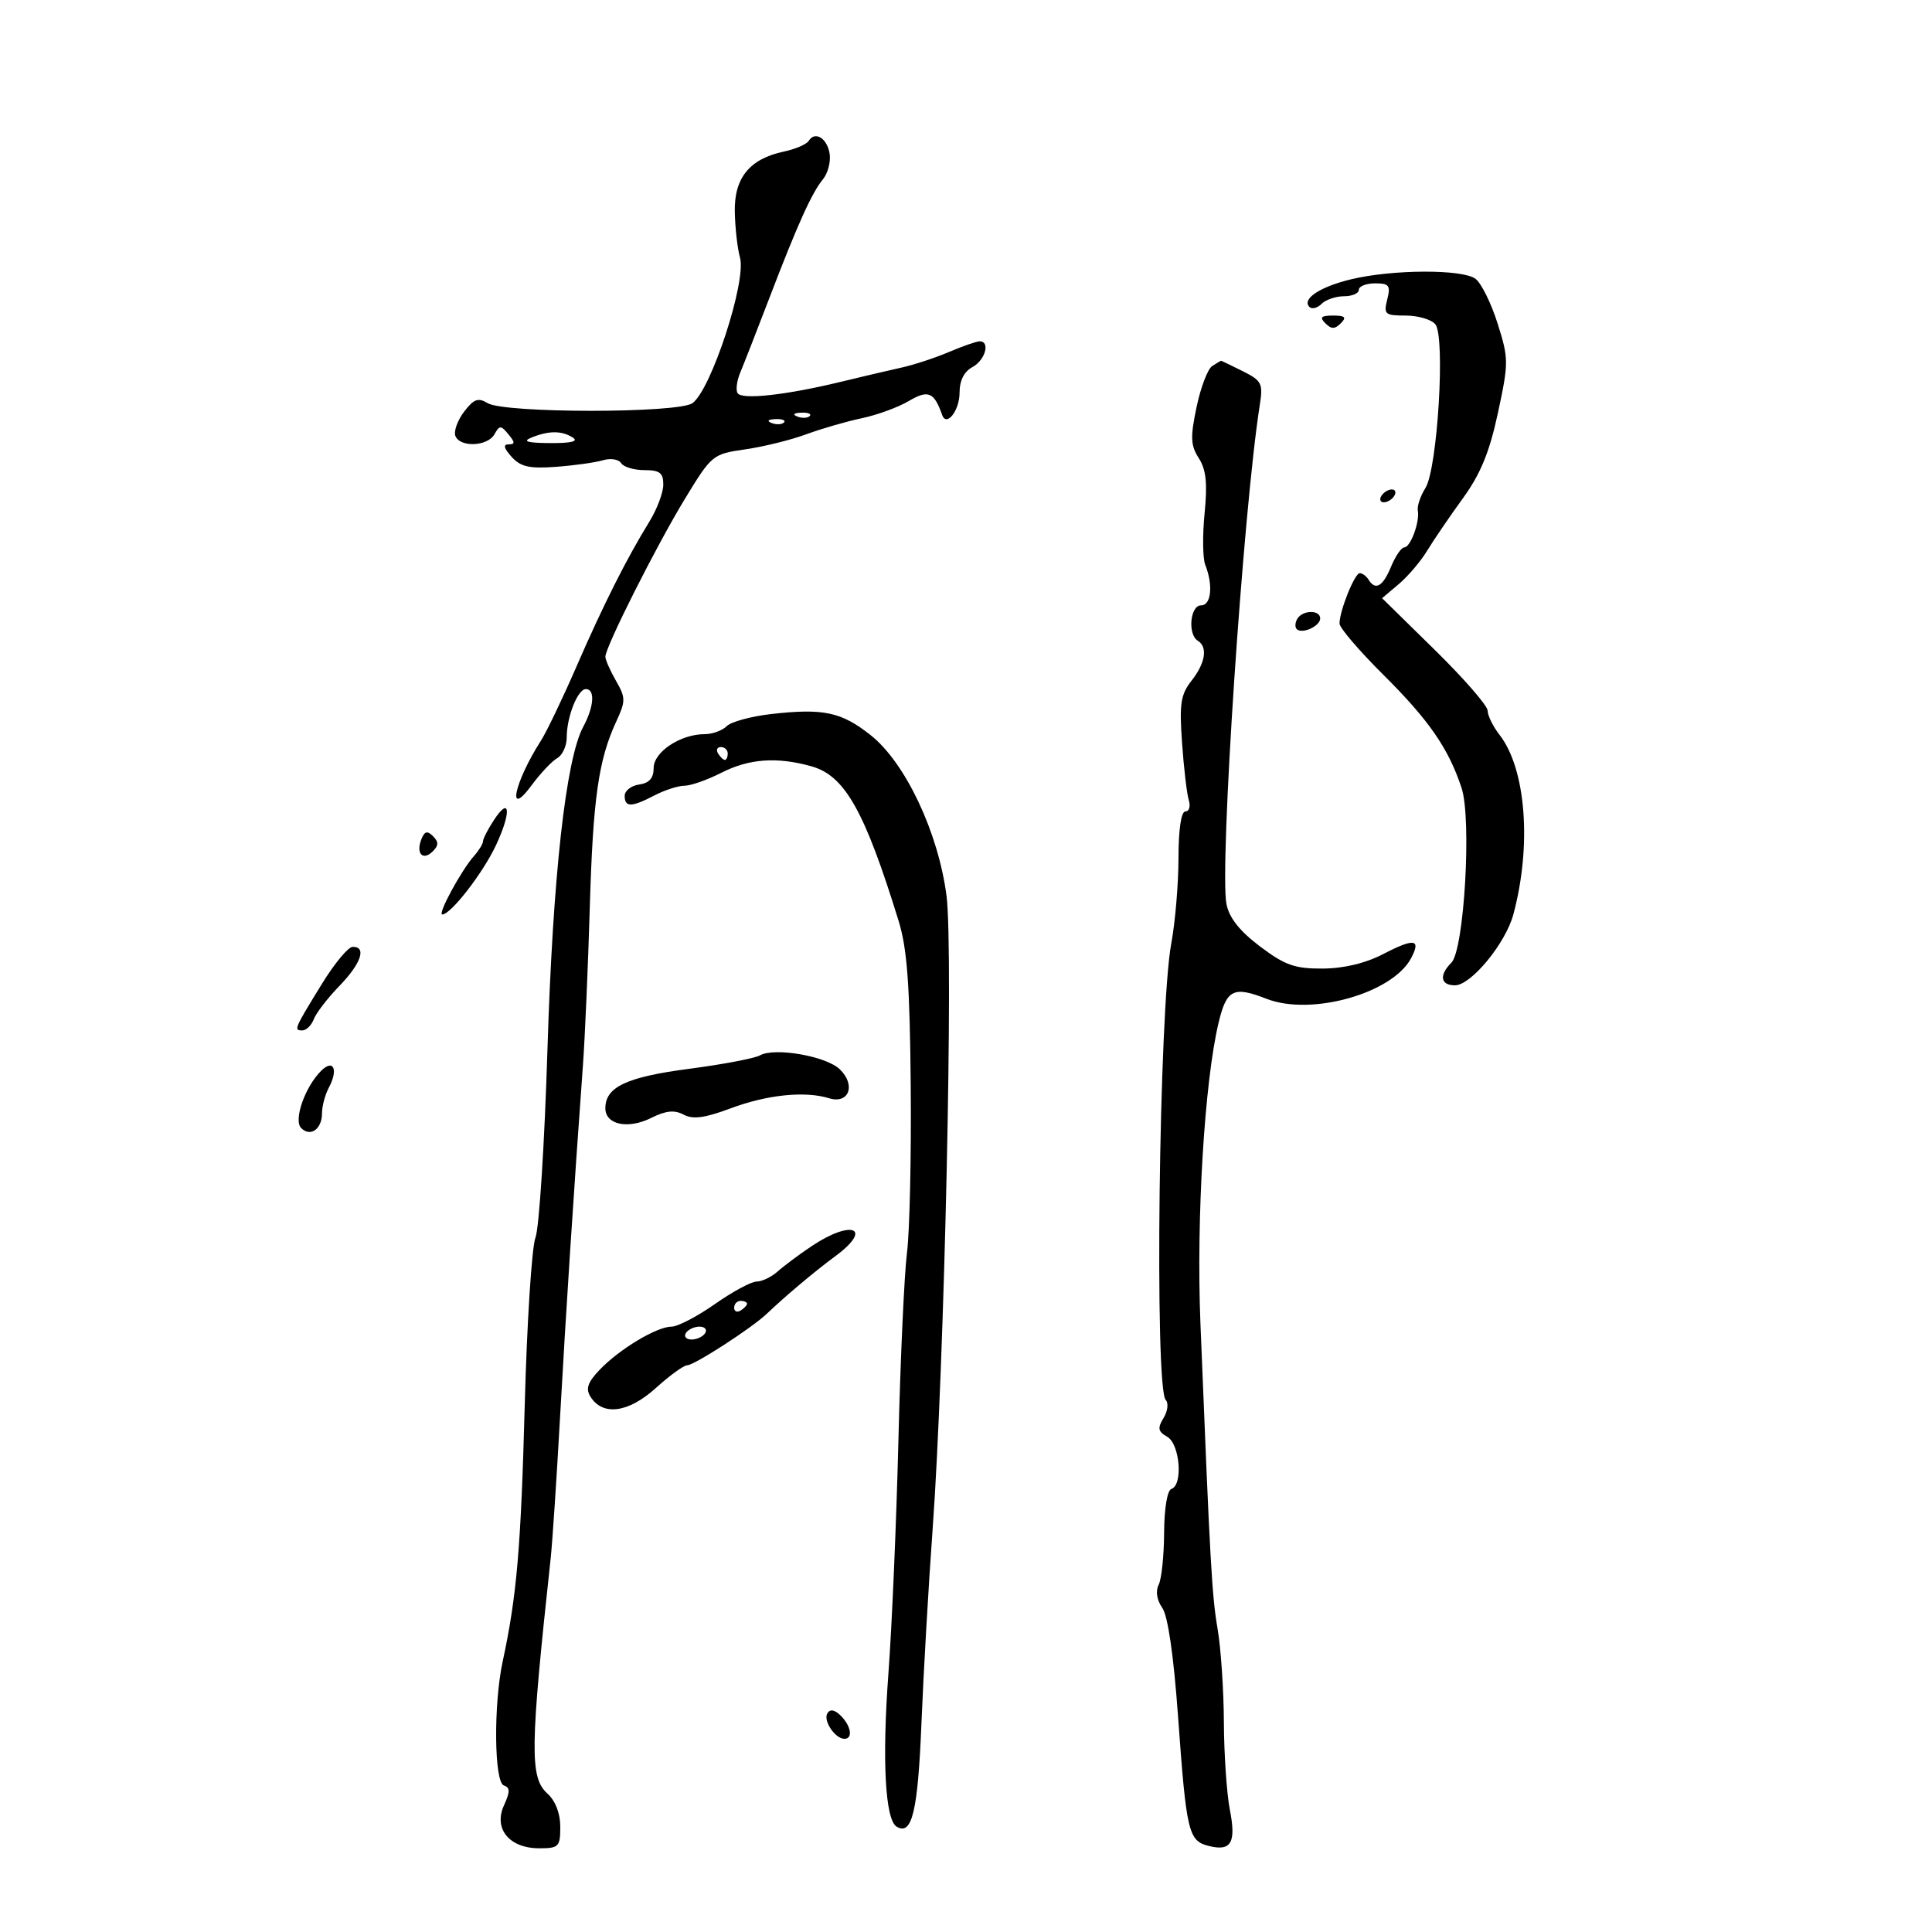 <svg xmlns="http://www.w3.org/2000/svg" width="300" height="300" viewBox="0 0 300 300" version="1.1">
	<path d="M 125.580 21.870 C 125.248 22.407, 123.520 23.154, 121.739 23.531 C 116.394 24.661, 113.984 27.624, 114.100 32.924 C 114.155 35.441, 114.517 38.625, 114.906 40 C 115.935 43.643, 110.448 60.468, 107.536 62.597 C 105.355 64.192, 78.324 64.189, 75.706 62.594 C 74.246 61.704, 73.566 61.955, 72.059 63.938 C 71.041 65.279, 70.434 66.967, 70.711 67.688 C 71.411 69.512, 75.714 69.334, 76.775 67.437 C 77.569 66.019, 77.771 66.019, 78.948 67.437 C 79.992 68.695, 79.996 69, 78.967 69 C 78.094 69, 78.244 69.613, 79.442 70.936 C 80.850 72.492, 82.205 72.796, 86.347 72.488 C 89.181 72.278, 92.462 71.817, 93.637 71.465 C 94.813 71.114, 96.077 71.315, 96.446 71.913 C 96.816 72.511, 98.441 73, 100.059 73 C 102.443 73, 102.999 73.426, 102.996 75.250 C 102.994 76.487, 102.021 79.075, 100.834 81 C 97.293 86.742, 93.661 93.962, 89.515 103.500 C 87.363 108.450, 84.882 113.625, 84.002 115 C 79.857 121.478, 78.631 127.244, 82.520 121.973 C 83.906 120.094, 85.706 118.184, 86.520 117.729 C 87.334 117.273, 88 115.827, 88 114.515 C 88 111.312, 89.707 107, 90.975 107 C 92.433 107, 92.243 109.741, 90.569 112.846 C 87.859 117.872, 85.839 136.088, 85.008 163 C 84.557 177.575, 83.720 190.705, 83.146 192.179 C 82.573 193.652, 81.824 205.352, 81.481 218.179 C 80.889 240.374, 80.250 247.802, 78.055 258 C 76.618 264.682, 76.732 276.744, 78.238 277.246 C 79.218 277.573, 79.221 278.219, 78.256 280.338 C 76.601 283.970, 79.087 287, 83.722 287 C 86.773 287, 87 286.768, 87 283.655 C 87 281.580, 86.241 279.623, 85 278.500 C 82.239 276.001, 82.300 271.562, 85.506 242 C 85.775 239.525, 86.433 229.625, 86.968 220 C 87.869 203.812, 89.081 185.178, 90.512 165.500 C 90.832 161.100, 91.312 150.075, 91.579 141 C 92.079 123.982, 92.928 118.002, 95.691 112.039 C 97.167 108.852, 97.164 108.351, 95.647 105.708 C 94.741 104.129, 94 102.451, 94 101.978 C 94 100.472, 101.915 84.756, 106.324 77.508 C 110.515 70.618, 110.652 70.506, 115.723 69.776 C 118.553 69.369, 122.811 68.318, 125.184 67.441 C 127.558 66.564, 131.442 65.440, 133.815 64.942 C 136.189 64.444, 139.470 63.245, 141.107 62.277 C 144.135 60.489, 145.043 60.865, 146.293 64.427 C 146.968 66.352, 149 63.761, 149 60.976 C 149 59.094, 149.704 57.693, 151 57 C 152.984 55.938, 153.808 53, 152.122 53 C 151.639 53, 149.502 53.743, 147.372 54.651 C 145.242 55.559, 141.925 56.650, 140 57.075 C 138.075 57.500, 133.800 58.503, 130.500 59.303 C 122.035 61.356, 115.183 62.105, 114.531 61.050 C 114.225 60.555, 114.416 59.104, 114.956 57.825 C 115.495 56.546, 117.514 51.378, 119.442 46.340 C 123.837 34.851, 126.045 29.957, 127.791 27.832 C 128.544 26.915, 129.012 25.151, 128.830 23.911 C 128.474 21.482, 126.562 20.281, 125.580 21.870 M 209.796 43.369 C 204.957 44.533, 202.099 46.433, 203.333 47.667 C 203.718 48.052, 204.566 47.834, 205.217 47.183 C 205.868 46.532, 207.435 46, 208.700 46 C 209.965 46, 211 45.550, 211 45 C 211 44.450, 212.134 44, 213.519 44 C 215.707 44, 215.956 44.329, 215.411 46.500 C 214.831 48.809, 215.050 49, 218.269 49 C 220.186 49, 222.260 49.608, 222.877 50.352 C 224.458 52.257, 223.220 72.768, 221.343 75.773 C 220.562 77.024, 220.029 78.599, 220.158 79.273 C 220.489 81.009, 219.023 85, 218.054 85 C 217.608 85, 216.683 86.350, 216 88 C 214.719 91.092, 213.578 91.744, 212.500 90 C 212.160 89.450, 211.549 89, 211.142 89 C 210.350 89, 208 94.855, 208 96.828 C 208 97.481, 211.052 101.049, 214.782 104.757 C 221.892 111.826, 224.924 116.211, 226.950 122.348 C 228.545 127.180, 227.360 147.497, 225.367 149.490 C 223.425 151.432, 223.675 153, 225.927 153 C 228.421 153, 233.782 146.494, 234.991 142 C 237.872 131.295, 236.960 119.395, 232.854 114.115 C 231.834 112.803, 231 111.109, 231 110.351 C 231 109.592, 227.312 105.352, 222.805 100.929 L 214.610 92.886 217.205 90.693 C 218.632 89.487, 220.618 87.150, 221.618 85.500 C 222.618 83.850, 225.102 80.207, 227.137 77.403 C 229.900 73.596, 231.281 70.238, 232.594 64.130 C 234.277 56.297, 234.275 55.714, 232.552 50.247 C 231.562 47.108, 230.021 43.983, 229.126 43.302 C 227.126 41.779, 216.251 41.816, 209.796 43.369 M 205.800 50.200 C 206.733 51.133, 207.267 51.133, 208.200 50.200 C 209.133 49.267, 208.867 49, 207 49 C 205.133 49, 204.867 49.267, 205.800 50.200 M 188.235 56.833 C 187.540 57.275, 186.444 60.145, 185.801 63.212 C 184.818 67.901, 184.873 69.164, 186.147 71.144 C 187.285 72.914, 187.509 75.041, 187.049 79.697 C 186.712 83.105, 186.757 86.705, 187.148 87.697 C 188.406 90.885, 188.086 94, 186.500 94 C 184.801 94, 184.391 98.506, 186 99.500 C 187.571 100.471, 187.178 102.959, 185.020 105.701 C 183.334 107.845, 183.116 109.276, 183.548 115.359 C 183.826 119.287, 184.297 123.287, 184.595 124.250 C 184.892 125.213, 184.654 126, 184.067 126 C 183.410 126, 182.998 128.782, 182.994 133.250 C 182.991 137.238, 182.487 143.200, 181.874 146.500 C 179.969 156.758, 179.253 215.551, 181.011 217.378 C 181.476 217.861, 181.326 219.124, 180.678 220.184 C 179.711 221.766, 179.813 222.289, 181.250 223.105 C 183.217 224.223, 183.726 230.591, 181.897 231.201 C 181.250 231.417, 180.781 234.239, 180.762 238.034 C 180.744 241.590, 180.362 245.218, 179.912 246.095 C 179.413 247.071, 179.632 248.457, 180.475 249.661 C 181.353 250.914, 182.247 257.074, 182.930 266.566 C 184.221 284.523, 184.535 285.845, 187.693 286.638 C 191.182 287.513, 191.976 286.147, 190.968 281 C 190.484 278.525, 190.068 272.420, 190.044 267.434 C 190.020 262.447, 189.581 255.922, 189.068 252.934 C 188.182 247.766, 187.913 242.981, 186.402 205.500 C 185.744 189.195, 187.036 167.885, 189.235 158.750 C 190.470 153.620, 191.546 153.092, 196.685 155.099 C 203.587 157.795, 216.182 154.266, 219.096 148.820 C 220.708 145.809, 219.635 145.631, 214.847 148.115 C 212.033 149.575, 208.693 150.380, 205.377 150.399 C 201.059 150.424, 199.532 149.884, 195.658 146.964 C 192.497 144.582, 190.869 142.528, 190.445 140.387 C 189.333 134.770, 193.035 79.326, 195.620 62.871 C 196.144 59.541, 195.923 59.108, 192.942 57.621 C 191.155 56.729, 189.649 56.007, 189.596 56.015 C 189.543 56.024, 188.931 56.392, 188.235 56.833 M 123.813 64.683 C 124.534 64.972, 125.397 64.936, 125.729 64.604 C 126.061 64.272, 125.471 64.036, 124.417 64.079 C 123.252 64.127, 123.015 64.364, 123.813 64.683 M 119.813 65.683 C 120.534 65.972, 121.397 65.936, 121.729 65.604 C 122.061 65.272, 121.471 65.036, 120.417 65.079 C 119.252 65.127, 119.015 65.364, 119.813 65.683 M 82.500 67.956 C 81.066 68.540, 81.895 68.780, 85.424 68.802 C 88.725 68.823, 89.879 68.536, 88.924 67.932 C 87.214 66.849, 85.196 66.857, 82.500 67.956 M 214.500 77 C 214.160 77.550, 214.332 78, 214.882 78 C 215.432 78, 216.160 77.550, 216.500 77 C 216.840 76.450, 216.668 76, 216.118 76 C 215.568 76, 214.840 76.450, 214.500 77 M 201.459 96.067 C 201.096 96.653, 201.050 97.384, 201.357 97.690 C 202.179 98.513, 205 97.229, 205 96.031 C 205 94.674, 202.303 94.701, 201.459 96.067 M 119.791 110.872 C 116.652 111.227, 113.524 112.076, 112.841 112.759 C 112.159 113.441, 110.616 114, 109.414 114 C 105.671 114, 101.500 116.762, 101.500 119.241 C 101.500 120.822, 100.825 121.596, 99.250 121.820 C 98.013 121.995, 97 122.783, 97 123.570 C 97 125.388, 98.056 125.373, 101.636 123.506 C 103.211 122.685, 105.305 122.010, 106.290 122.006 C 107.274 122.003, 109.844 121.100, 112 120 C 116.307 117.803, 120.639 117.490, 126 118.991 C 131.183 120.441, 134.257 125.894, 139.537 143 C 140.860 147.286, 141.275 152.914, 141.417 168.500 C 141.518 179.500, 141.256 191.211, 140.836 194.525 C 140.416 197.838, 139.819 210.888, 139.509 223.525 C 139.200 236.161, 138.500 252.510, 137.953 259.856 C 136.954 273.287, 137.446 282.540, 139.219 283.635 C 141.606 285.110, 142.524 281.316, 143.076 267.704 C 143.392 259.892, 144.174 246.300, 144.814 237.500 C 146.656 212.152, 148.074 147.593, 146.976 139.105 C 145.701 129.255, 140.586 118.424, 135.193 114.153 C 130.645 110.551, 127.865 109.959, 119.791 110.872 M 111.500 117 C 111.840 117.550, 112.316 118, 112.559 118 C 112.802 118, 113 117.550, 113 117 C 113 116.450, 112.523 116, 111.941 116 C 111.359 116, 111.160 116.450, 111.500 117 M 76.704 127.328 C 75.767 128.759, 75 130.248, 75 130.636 C 75 131.025, 74.371 132.053, 73.601 132.921 C 71.616 135.163, 67.908 142, 68.678 142 C 70.001 142, 74.966 135.604, 76.997 131.283 C 79.422 126.124, 79.227 123.479, 76.704 127.328 M 65.409 130.376 C 64.562 132.584, 65.689 133.711, 67.217 132.183 C 68.119 131.281, 68.122 130.722, 67.233 129.833 C 66.343 128.943, 65.909 129.072, 65.409 130.376 M 50 152.753 C 45.657 159.820, 45.581 160, 46.948 160 C 47.561 160, 48.364 159.213, 48.731 158.250 C 49.099 157.287, 50.885 154.968, 52.700 153.097 C 56.082 149.608, 56.971 146.978, 54.750 147.028 C 54.063 147.044, 51.925 149.620, 50 152.753 M 118 163.879 C 117.175 164.343, 112.225 165.282, 107 165.965 C 97.294 167.235, 94 168.786, 94 172.088 C 94 174.647, 97.513 175.389, 101.115 173.592 C 103.399 172.453, 104.725 172.318, 106.148 173.079 C 107.595 173.853, 109.432 173.608, 113.456 172.102 C 119.124 169.982, 125.005 169.378, 128.738 170.534 C 131.833 171.492, 132.941 168.468, 130.389 166.026 C 128.253 163.982, 120.274 162.599, 118 163.879 M 49.862 166.281 C 47.337 168.806, 45.547 173.947, 46.769 175.169 C 48.205 176.605, 50 175.331, 50 172.875 C 50 171.772, 50.479 169.973, 51.065 168.879 C 52.567 166.071, 51.777 164.365, 49.862 166.281 M 126 193.520 C 124.075 194.812, 121.713 196.574, 120.750 197.435 C 119.787 198.296, 118.320 199, 117.490 199 C 116.659 199, 113.739 200.575, 111 202.500 C 108.261 204.425, 105.228 206.002, 104.260 206.004 C 101.968 206.009, 96.146 209.512, 93.088 212.727 C 91.251 214.657, 90.917 215.649, 91.689 216.881 C 93.583 219.909, 97.564 219.389, 101.802 215.560 C 103.969 213.602, 106.173 212, 106.700 212 C 107.802 212, 116.719 206.232, 119.067 204 C 122.031 201.183, 126.500 197.429, 129.752 195.025 C 135.644 190.669, 132.267 189.314, 126 193.520 M 114 203.059 C 114 203.641, 114.450 203.840, 115 203.500 C 115.550 203.160, 116 202.684, 116 202.441 C 116 202.198, 115.550 202, 115 202 C 114.450 202, 114 202.477, 114 203.059 M 106.500 207 C 106.160 207.550, 106.557 208, 107.382 208 C 108.207 208, 109.160 207.550, 109.500 207 C 109.840 206.450, 109.443 206, 108.618 206 C 107.793 206, 106.840 206.450, 106.500 207 M 128.478 266.036 C 127.780 267.164, 129.672 270, 131.122 270 C 132.473 270, 132.164 268.021, 130.564 266.421 C 129.617 265.474, 128.906 265.343, 128.478 266.036" stroke="none" fill="black" fill-rule="evenodd"/>
</svg>